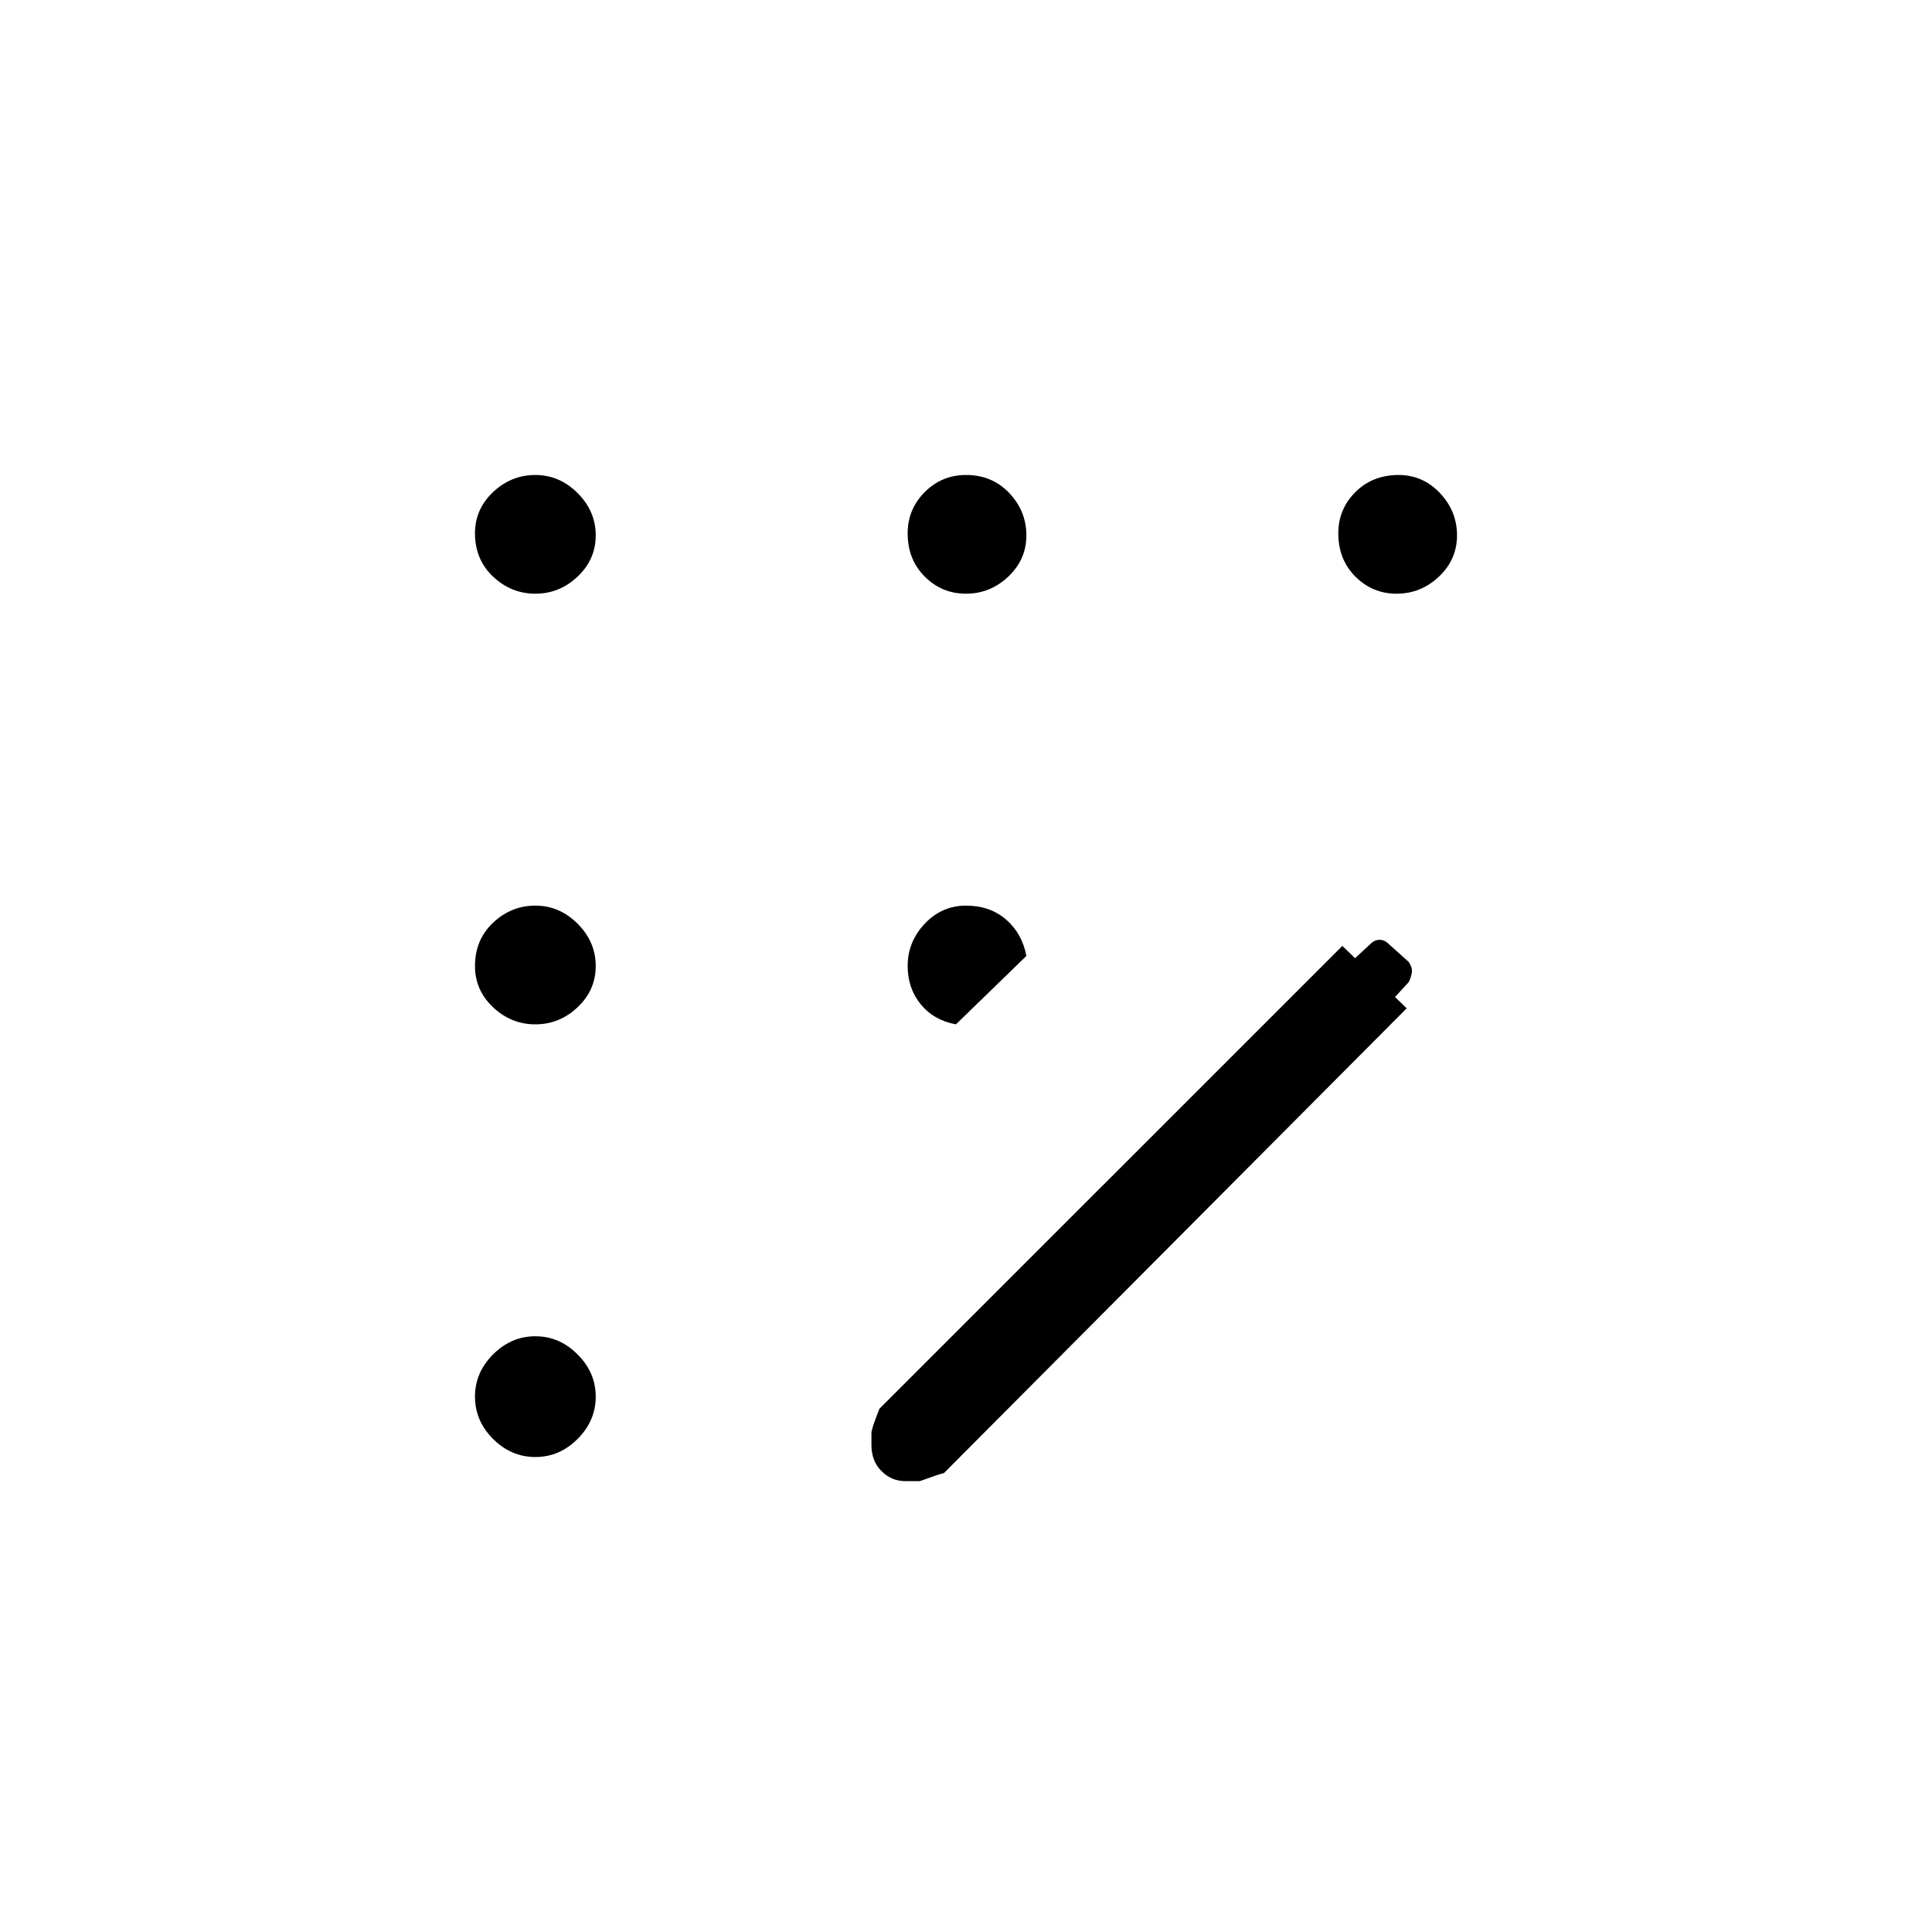 <svg xmlns="http://www.w3.org/2000/svg" height="20" width="20"><path d="M5.542 15.083q-.25 0-.438-.187-.187-.188-.187-.438t.187-.437q.188-.188.438-.188t.437.188q.188.187.188.437t-.188.438q-.187.187-.437.187Zm0-4.479q-.25 0-.438-.177-.187-.177-.187-.427 0-.271.187-.448.188-.177.438-.177t.437.187q.188.188.188.438t-.188.427q-.187.177-.437.177Zm0-4.458q-.25 0-.438-.177-.187-.177-.187-.448 0-.25.187-.427.188-.177.438-.177t.437.187q.188.188.188.438t-.188.427q-.187.177-.437.177Zm4.354 4.458q-.229-.042-.365-.208-.135-.167-.135-.396 0-.25.177-.438.177-.187.427-.187t.417.146q.166.146.208.375ZM10 6.146q-.25 0-.427-.177t-.177-.448q0-.25.177-.427T10 4.917q.271 0 .448.187.177.188.177.438t-.187.427q-.188.177-.438.177Zm-.625 9.187q-.146 0-.25-.104-.104-.104-.104-.271v-.125q0-.041.083-.25l4.792-4.791.666.646-4.791 4.812q-.021 0-.25.083Zm5.083-9.187q-.25 0-.427-.177t-.177-.448q0-.25.177-.427t.448-.177q.25 0 .427.187.177.188.177.438t-.187.427q-.188.177-.438.177Zm-.125 4.292-.416-.417.271-.25q.041-.042.093-.042t.094.042l.208.187q.042.063.032.115-.011.052-.032.094Z"/></svg>